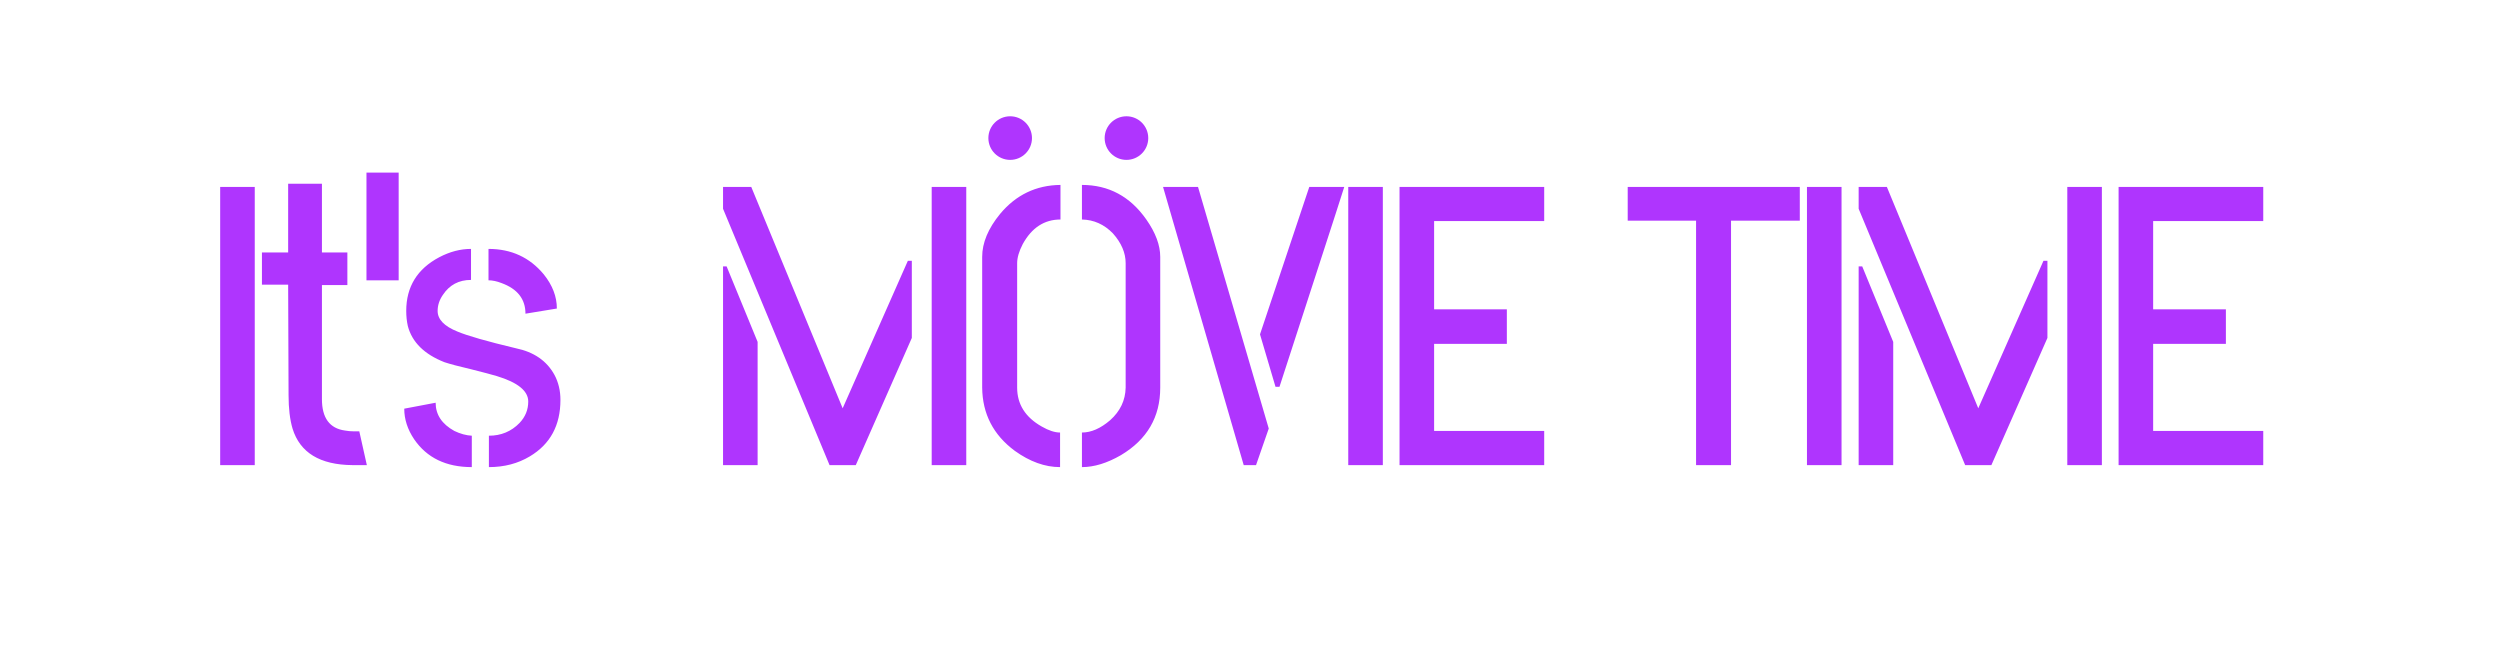 <svg width="172" height="45" viewBox="0 0 172 45" fill="none" xmlns="http://www.w3.org/2000/svg">
<rect width="172" height="45" fill=""/>
<path d="M15.148 32V12.859H17.527V32H15.148ZM18.021 19.586V17.371H19.825V12.641H22.149V17.371H23.899V19.613H22.149V27.461C22.149 28.755 22.678 29.475 23.735 29.621C23.936 29.658 24.137 29.676 24.337 29.676H24.72L25.239 32H24.255C22.013 31.982 20.637 31.143 20.126 29.484C19.944 28.865 19.853 28.099 19.853 27.188L19.825 19.586H18.021ZM25.213 19.285V11.875H27.428V19.285H25.213ZM27.812 28.117L29.972 27.707C29.972 28.527 30.4 29.174 31.257 29.648C31.677 29.849 32.078 29.958 32.46 29.977V32.137C30.692 32.137 29.37 31.499 28.495 30.223C28.04 29.548 27.812 28.846 27.812 28.117ZM27.949 21.391C27.949 19.732 28.705 18.501 30.218 17.699C30.947 17.316 31.677 17.125 32.406 17.125V19.258C31.567 19.258 30.92 19.604 30.464 20.297C30.227 20.643 30.109 21.008 30.109 21.391C30.109 21.974 30.564 22.448 31.476 22.812C32.169 23.104 33.508 23.487 35.495 23.961C36.735 24.216 37.619 24.827 38.148 25.793C38.421 26.303 38.558 26.878 38.558 27.516C38.558 29.266 37.856 30.56 36.453 31.398C35.632 31.891 34.693 32.137 33.636 32.137V29.977C34.475 29.977 35.176 29.685 35.742 29.102C36.143 28.682 36.343 28.19 36.343 27.625C36.343 26.896 35.623 26.312 34.183 25.875C33.818 25.766 33.235 25.611 32.433 25.41C31.576 25.21 30.956 25.046 30.574 24.918C29.188 24.371 28.35 23.542 28.058 22.43C27.985 22.102 27.949 21.755 27.949 21.391ZM33.609 19.285V17.125C35.176 17.125 36.443 17.708 37.41 18.875C38.011 19.622 38.312 20.406 38.312 21.227L36.152 21.582C36.152 20.579 35.605 19.878 34.511 19.477C34.183 19.349 33.882 19.285 33.609 19.285ZM49.745 32V18.328H49.991L52.124 23.523V32H49.745ZM49.745 14.363V12.859H51.686L57.975 28.09L62.46 17.945H62.733V23.25L58.878 32H57.073L49.745 14.363ZM64.1 32V12.859H66.479V32H64.1ZM67.574 26.668V17.672C67.574 16.706 67.984 15.721 68.805 14.719C69.898 13.406 71.284 12.741 72.961 12.723V15.102C71.849 15.102 70.983 15.667 70.363 16.797C70.108 17.289 69.98 17.727 69.98 18.109V26.668C69.98 27.816 70.545 28.71 71.676 29.348C72.15 29.621 72.569 29.758 72.933 29.758V32.137C71.894 32.137 70.855 31.763 69.816 31.016C68.34 29.922 67.592 28.473 67.574 26.668ZM74.437 32.137V29.758C75.075 29.758 75.722 29.475 76.379 28.91C77.072 28.29 77.427 27.543 77.445 26.668V18.109C77.445 17.398 77.153 16.715 76.57 16.059C75.969 15.439 75.258 15.12 74.437 15.102V12.723C76.278 12.723 77.755 13.516 78.867 15.102C79.505 16.013 79.824 16.87 79.824 17.672V26.668C79.824 28.691 78.922 30.241 77.117 31.316C76.169 31.863 75.276 32.137 74.437 32.137ZM80.017 12.859H82.423L87.29 29.484L86.415 32H85.567L80.017 12.859ZM86.688 23.004L90.079 12.859H92.485C92.321 13.388 91.638 15.503 90.434 19.203C89.031 23.505 88.229 25.975 88.028 26.613H87.755L86.688 23.004ZM92.76 32V12.859H95.139V32H92.76ZM96.288 32V12.859H106.241V15.211H98.667V21.281H103.671V23.66H98.667V29.648H106.241V32H96.288ZM111.986 15.184V12.859H123.826V15.184H119.095V32H116.689V15.184H111.986ZM124.319 32V12.859H126.698V32H124.319ZM127.875 32V18.328H128.121L130.254 23.523V32H127.875ZM127.875 14.363V12.859H129.816L136.105 28.09L140.59 17.945H140.863V23.25L137.007 32H135.203L127.875 14.363ZM142.23 32V12.859H144.609V32H142.23ZM145.759 32V12.859H155.712V15.211H148.137V21.281H153.141V23.66H148.137V29.648H155.712V32H145.759Z" fill="#AF35FE"/>
<circle cx="69.5" cy="9.5" r="1.5" fill="#AF35FE"/>
<circle cx="77.5" cy="9.5" r="1.5" fill="#AF35FE"/>
</svg>
